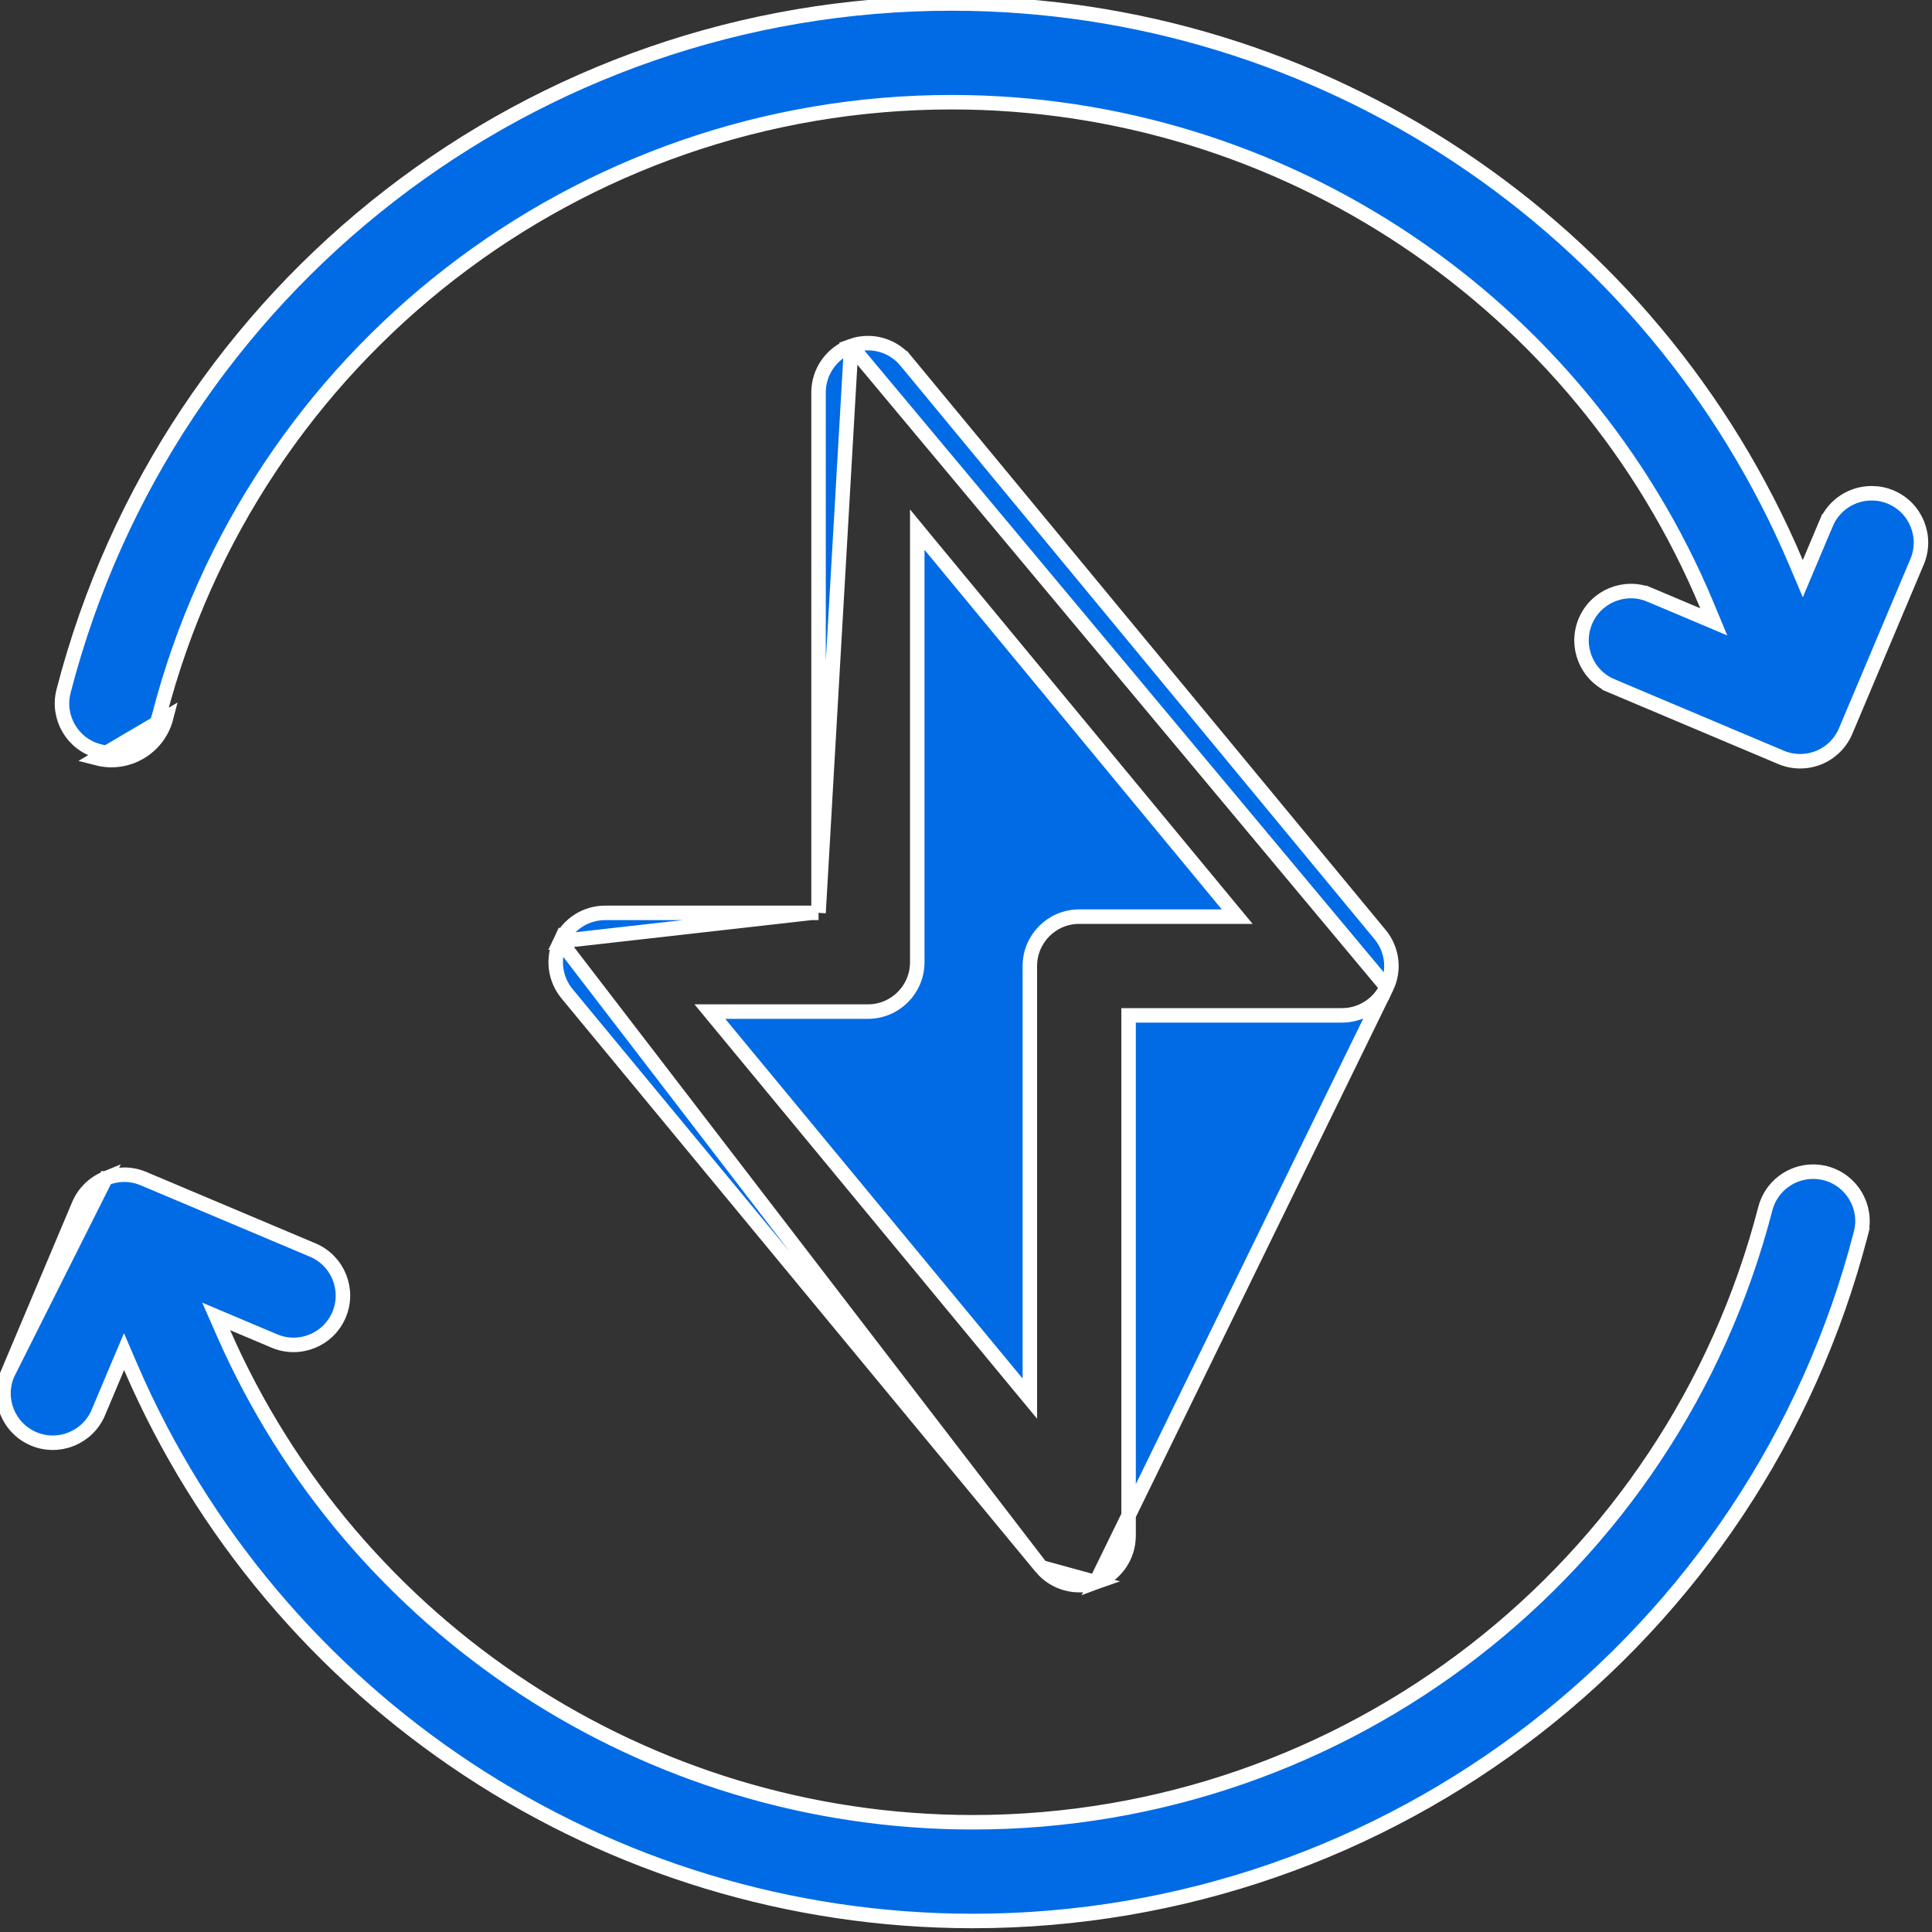 <svg width="40" height="40" viewBox="0 0 40 40" fill="none" xmlns="http://www.w3.org/2000/svg">
<rect x="0" y="0" width="40" height="40" fill="#333333" stroke="none"/>
<g clip-path="url(#clip0_111_1147)">
<path d="M2.188 24.396L2.189 24.396C2.312 24.346 2.443 24.321 2.573 24.321C2.708 24.321 2.843 24.348 2.97 24.402L2.971 24.402L6.476 25.881C6.476 25.881 6.476 25.881 6.476 25.881C6.995 26.101 7.239 26.7 7.02 27.22L7.02 27.22C6.8 27.74 6.201 27.983 5.681 27.764L4.824 27.402L4.476 27.255L4.628 27.601C7.312 33.711 13.385 37.728 20.142 37.728C27.868 37.728 34.615 32.504 36.549 25.024C36.668 24.564 37.083 24.258 37.538 24.258C37.622 24.258 37.708 24.268 37.794 24.29C38.34 24.432 38.669 24.989 38.528 25.535L38.673 25.573L38.528 25.536C36.36 33.918 28.8 39.772 20.142 39.772C12.528 39.772 5.689 35.219 2.707 28.307L2.568 27.984L2.431 28.308L2.036 29.245C1.816 29.765 1.217 30.009 0.697 29.79C0.177 29.57 -0.067 28.971 0.153 28.451L2.188 24.396ZM2.188 24.396C1.937 24.498 1.737 24.696 1.632 24.946C1.632 24.946 1.632 24.946 1.632 24.946L0.153 28.451L2.188 24.396Z" fill="#006BE5" stroke="white" stroke-width="0.3"/>
<path d="M2.012 15.699L2.049 15.554C2.596 15.695 3.153 15.367 3.295 14.82L3.295 14.82C5.229 7.34 11.976 2.116 19.702 2.116C26.566 2.116 32.724 6.262 35.341 12.536L35.482 12.875L35.144 12.732L34.163 12.318L34.221 12.18L34.163 12.318C33.643 12.098 33.043 12.342 32.824 12.862L32.824 12.862C32.605 13.382 32.848 13.982 33.368 14.201L33.31 14.339L33.368 14.201L36.873 15.68L36.873 15.68C37.123 15.786 37.404 15.787 37.655 15.686C37.906 15.583 38.107 15.386 38.212 15.136L38.212 15.136L39.691 11.631C39.691 11.631 39.691 11.631 39.691 11.631C39.91 11.111 39.667 10.512 39.147 10.292L39.147 10.292C39.017 10.237 38.882 10.212 38.75 10.212C38.351 10.212 37.973 10.446 37.808 10.836L37.67 10.778L37.808 10.836L37.463 11.654L37.325 11.981L37.187 11.655C34.232 4.677 27.359 0.072 19.702 0.072C11.044 0.072 3.483 5.926 1.316 14.309L1.316 14.309C1.175 14.855 1.503 15.413 2.05 15.554L2.012 15.699ZM2.012 15.699C2.639 15.861 3.278 15.485 3.44 14.858L2.012 15.699Z" fill="#006BE5" stroke="white" stroke-width="0.3"/>
<path d="M17.623 7.164L17.623 7.164C17.736 7.123 17.853 7.104 17.969 7.104C18.268 7.104 18.558 7.235 18.756 7.474L18.872 7.379L18.756 7.474L28.573 19.349C28.826 19.654 28.879 20.077 28.71 20.436L17.623 7.164ZM17.623 7.164C17.217 7.31 16.947 7.694 16.947 8.126V8.126V18.75V18.9M17.623 7.164L16.947 18.9M22.69 32.759C22.285 32.904 21.831 32.78 21.556 32.448L22.69 32.759ZM22.69 32.759C23.095 32.612 23.366 32.228 23.366 31.797V21.172V21.022H23.516H27.786C28.181 21.022 28.541 20.794 28.71 20.436L22.69 32.759ZM16.947 18.9H16.797M16.947 18.9H16.797M16.797 18.9H12.527C12.131 18.9 11.771 19.129 11.602 19.487L16.797 18.9ZM11.739 20.573L21.556 32.448L11.602 19.487C11.434 19.845 11.487 20.268 11.739 20.573L11.739 20.573ZM14.9 21.19L14.697 20.944H15.016H17.969C18.533 20.944 18.991 20.487 18.991 19.922V11.382V10.965L19.256 11.287L25.412 18.733L25.615 18.978H25.296H22.344C21.779 18.978 21.322 19.436 21.322 20V28.54V28.957L21.056 28.636L14.9 21.19Z" fill="#006BE5" stroke="white" stroke-width="0.3"/>
</g>
<defs>
<clipPath id="clip0_111_1147">
<rect width="40" height="40" fill="white" transform="matrix(1 0 0 -1 0 40)"/>
</clipPath>
</defs>
</svg>
